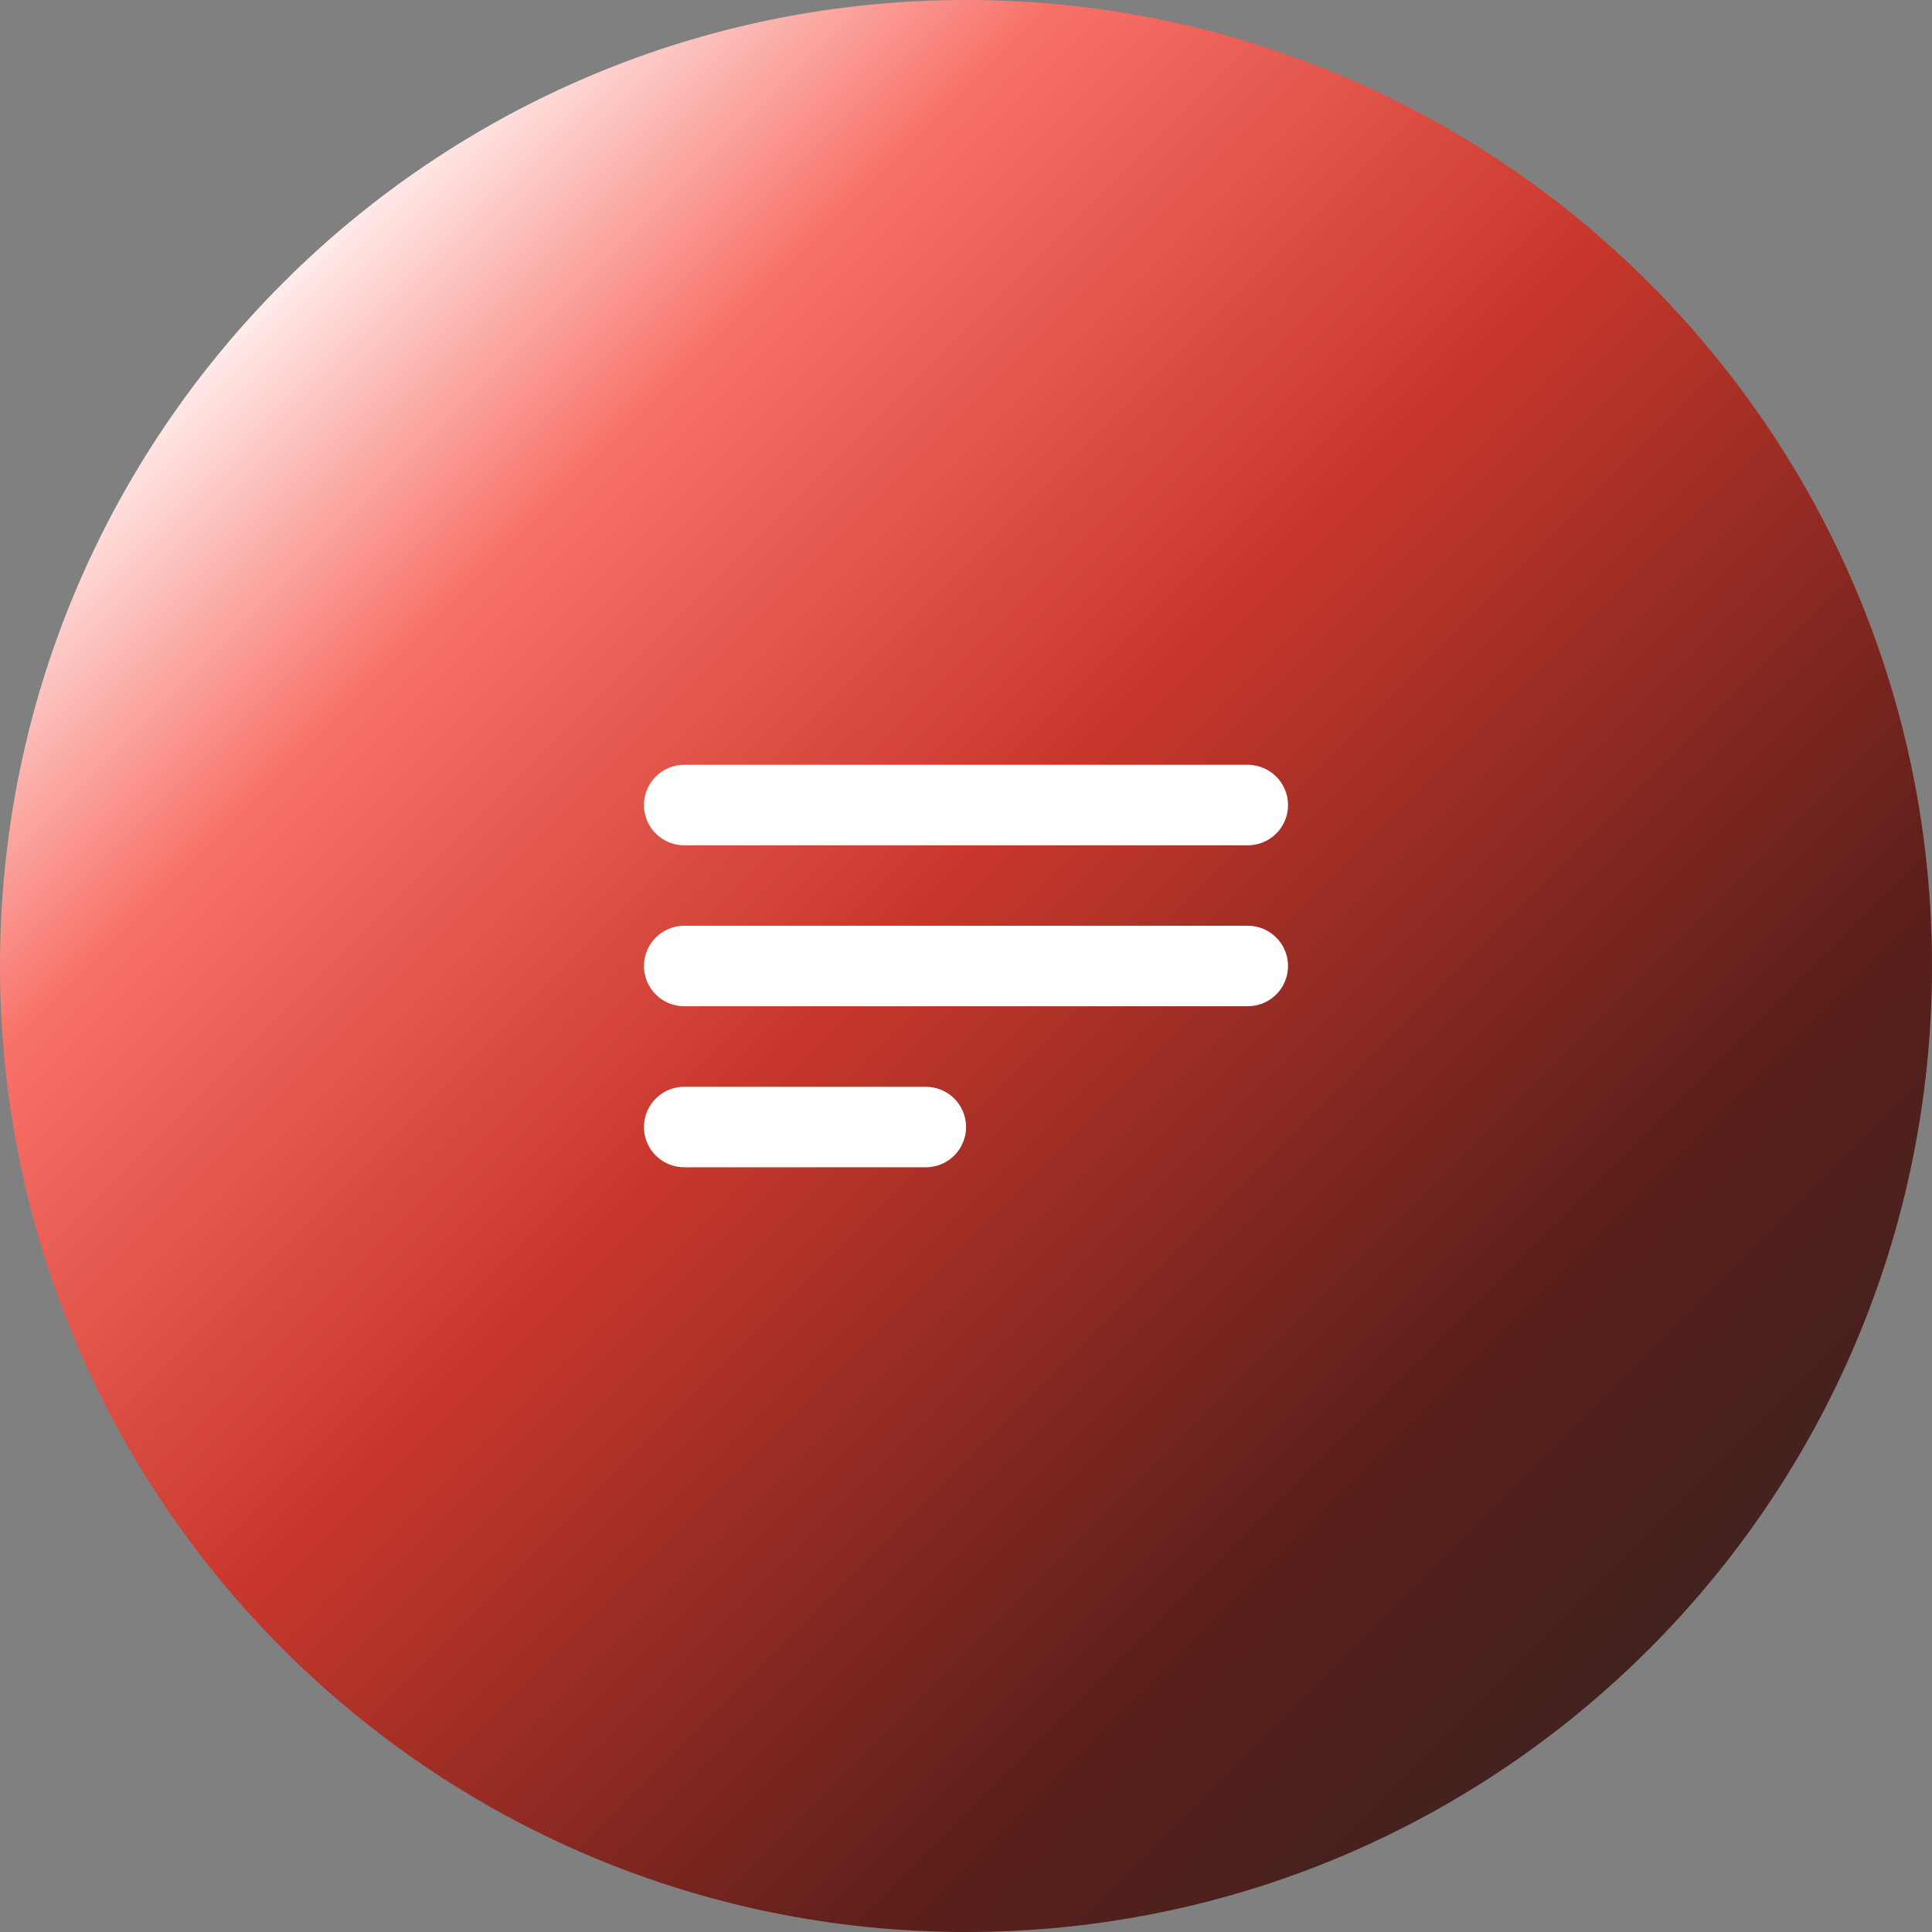 <svg width="20" height="20" viewBox="0 0 20 20" fill="none" xmlns="http://www.w3.org/2000/svg">
<rect x="0" y="0" width="20" height="20" fill="#808080" stroke="none"/>
<path d="M10 20C15.523 20 20 15.523 20 10C20 4.477 15.523 0 10 0C4.477 0 0 4.477 0 10C0 15.523 4.477 20 10 20Z" fill="url(#paint0_linear_3126_18479)"/>
<path d="M7.083 8.334H12.917M7.083 10H12.917M7.083 11.667H9.584" stroke="white" stroke-width="0.833" stroke-linecap="round" stroke-linejoin="round"/>
<defs>
<linearGradient id="paint0_linear_3126_18479" x1="2.929" y1="2.929" x2="17.071" y2="17.071" gradientUnits="userSpaceOnUse">
<stop stop-color="#FFECEB"/>
<stop offset="0.18" stop-color="#F87168"/>
<stop offset="0.46" stop-color="#C9372C"/>
<stop offset="0.46" stop-color="#C9372C"/>
<stop offset="0.82" stop-color="#5D1F1A"/>
<stop offset="1" stop-color="#42221F"/>
</linearGradient>
</defs>
</svg>
